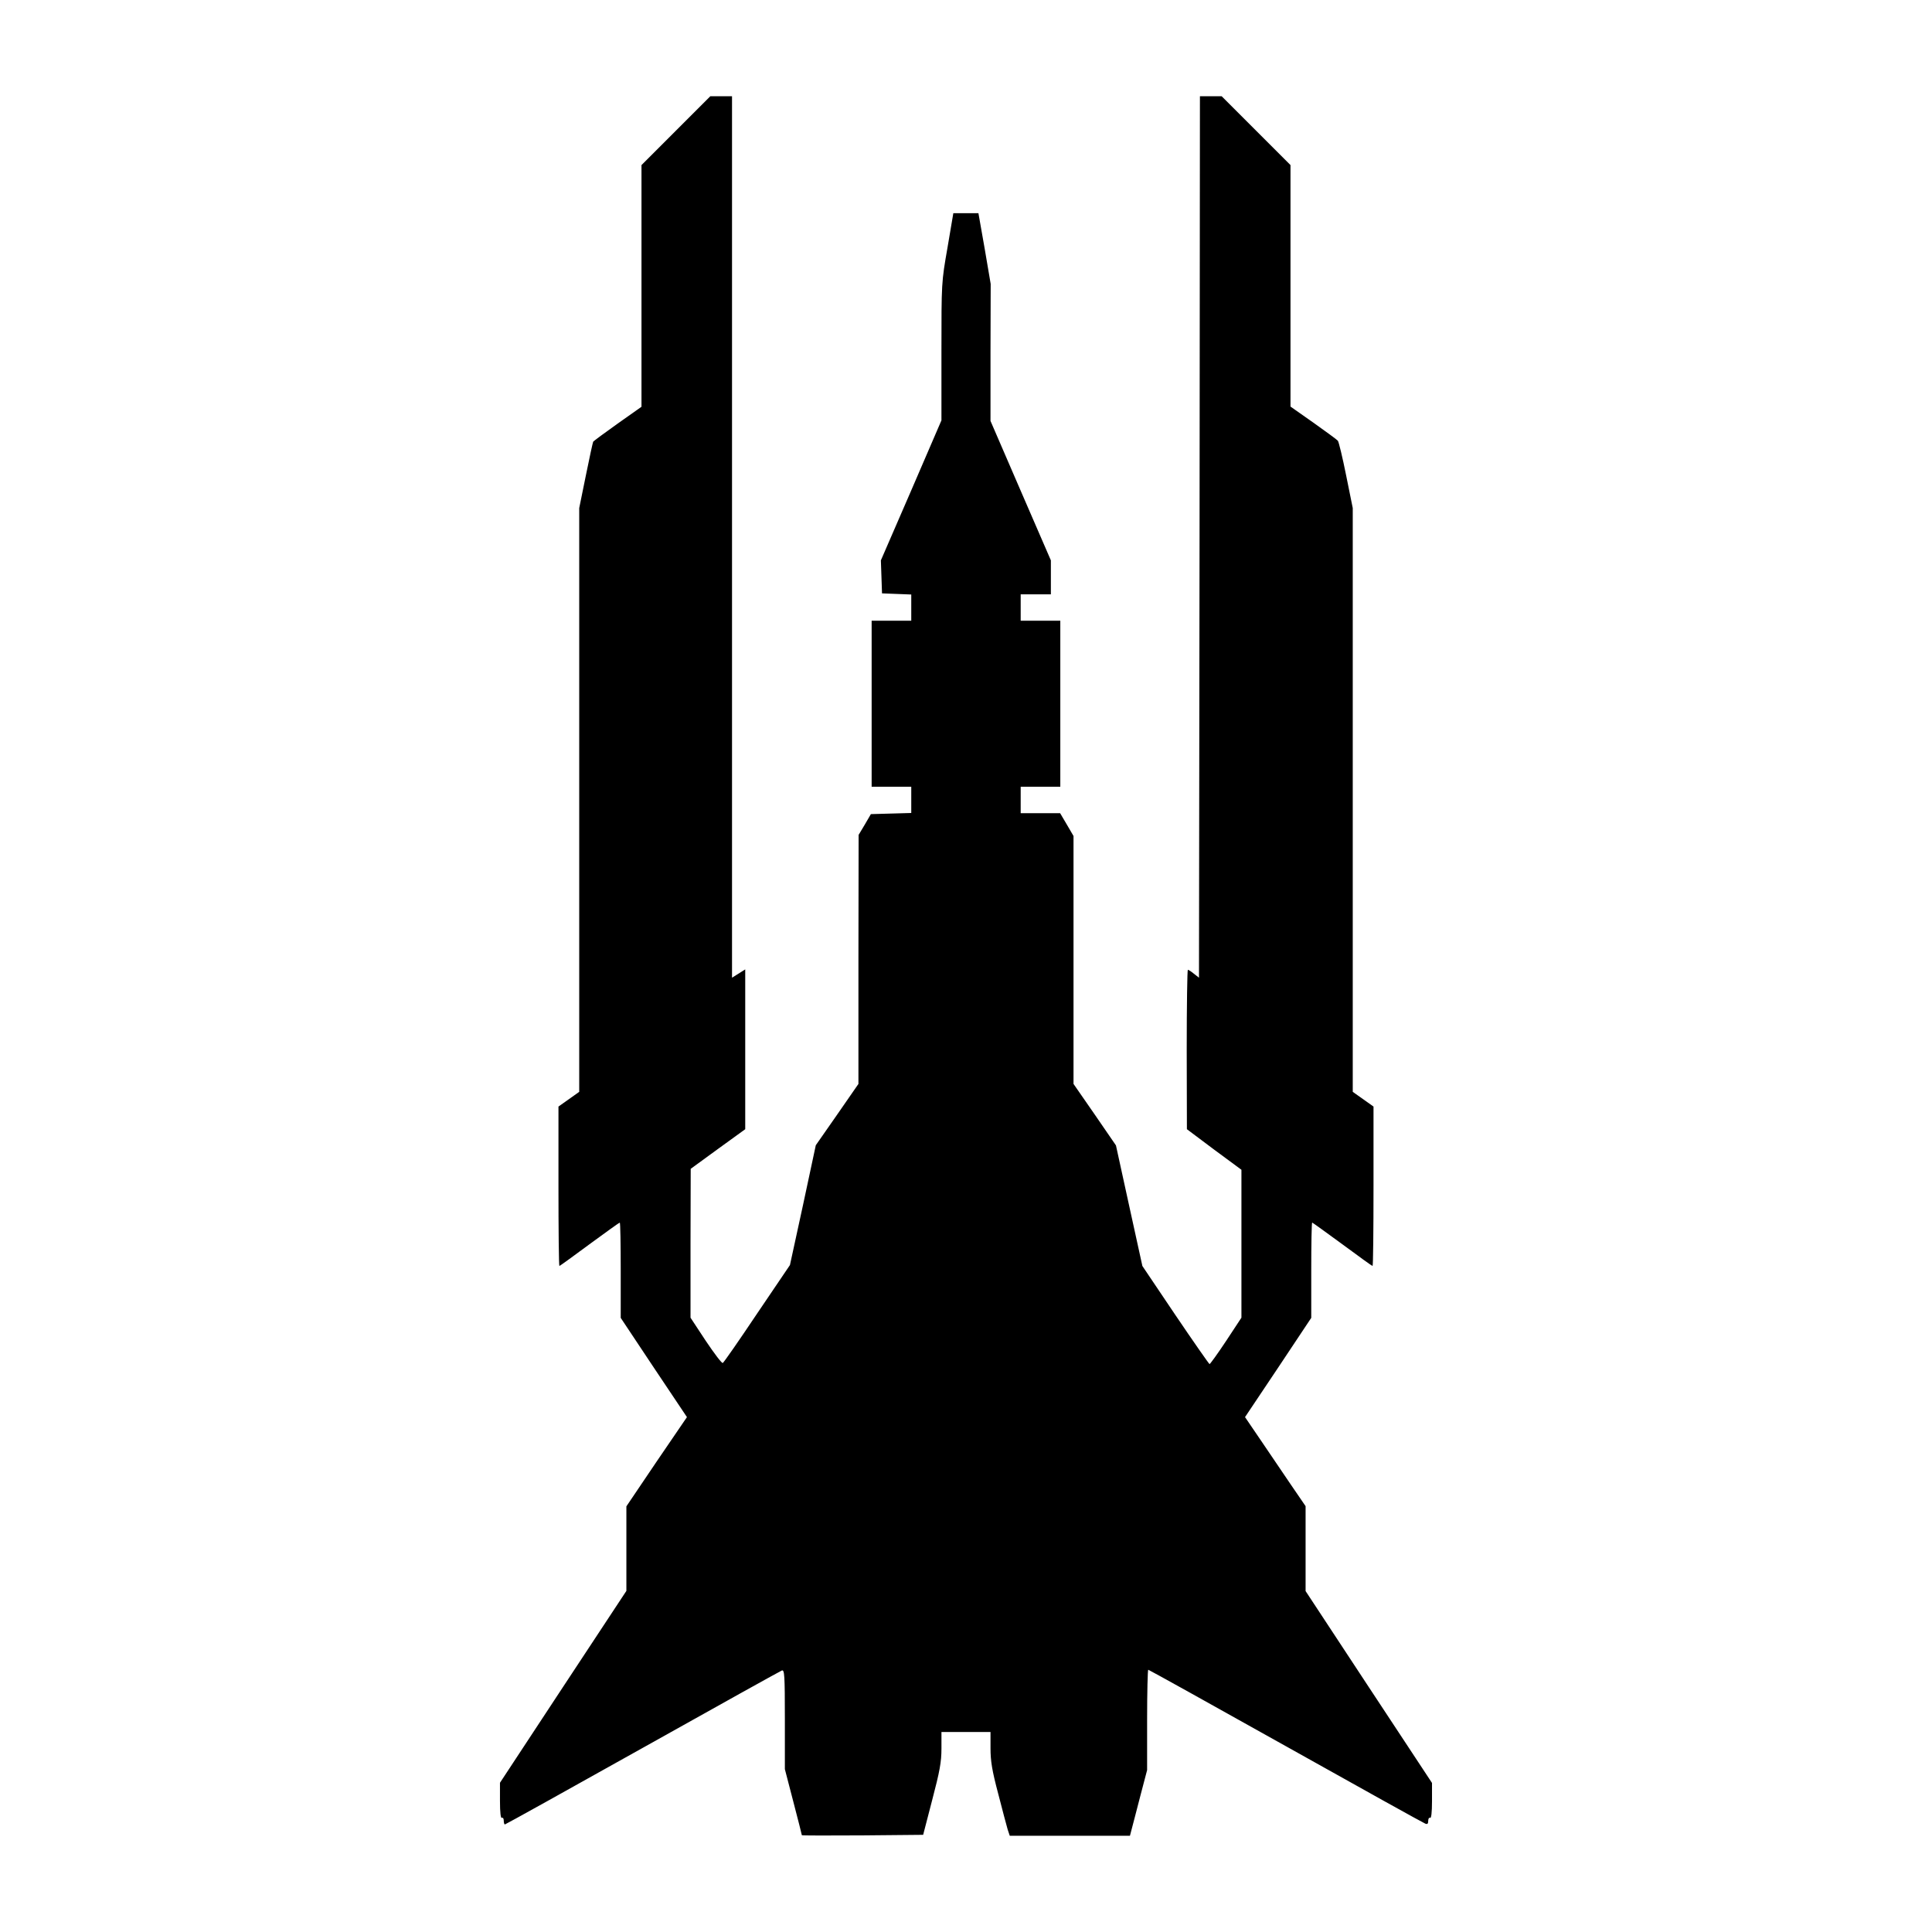 <?xml version="1.0" standalone="no"?>
<!DOCTYPE svg PUBLIC "-//W3C//DTD SVG 20010904//EN"
 "http://www.w3.org/TR/2001/REC-SVG-20010904/DTD/svg10.dtd">
<svg version="1.0" xmlns="http://www.w3.org/2000/svg"
 width="1024pt" height="1024pt" viewBox="0 0 1024 1024"
 preserveAspectRatio="xMidYMid meet">
<g transform="translate(0,1024) scale(0.1,-0.1)"
fill="#000000" stroke="none">
<path d="M3582 9547 l-182 -182 0 -640 0 -641 -126 -89 c-69 -49 -127 -92
-130 -96 -2 -4 -20 -85 -39 -180 l-35 -172 0 -1547 0 -1547 -55 -39 -55 -39 0
-422 c0 -233 2 -423 5 -423 2 0 74 52 159 115 86 63 158 115 161 115 3 0 5
-114 5 -253 l0 -252 175 -263 176 -263 -161 -236 -160 -237 0 -224 0 -224
-335 -508 -335 -509 0 -96 c0 -62 4 -94 10 -90 5 3 10 -3 10 -14 0 -12 3 -21
6 -21 3 0 331 182 729 405 398 223 731 408 739 411 14 5 16 -23 16 -258 l0
-265 45 -173 c25 -95 45 -175 45 -177 0 -2 145 -2 321 -1 l322 3 48 185 c40
152 49 201 49 273 l0 87 130 0 130 0 0 -86 c0 -68 8 -118 41 -242 22 -86 45
-172 50 -189 l11 -33 318 0 319 0 10 38 c5 20 26 98 45 173 l36 137 0 266 c0
146 3 266 6 266 3 0 331 -182 729 -405 398 -223 731 -408 740 -411 11 -4 15 0
15 16 0 11 5 18 10 15 6 -4 10 28 10 89 l0 96 -335 508 -335 509 0 225 0 225
-78 114 c-43 63 -115 169 -160 236 l-83 122 176 263 175 263 0 252 c0 139 2
253 5 253 2 0 74 -52 160 -115 85 -63 157 -115 160 -115 3 0 5 190 5 423 l0
422 -55 39 -55 39 0 1547 0 1547 -35 173 c-19 95 -39 178 -44 184 -5 6 -64 49
-130 96 l-121 85 0 640 0 640 -183 183 -182 182 -58 0 -57 0 -2 -2336 -3
-2336 -27 21 c-14 12 -29 21 -32 21 -3 0 -6 -190 -6 -422 l1 -423 144 -108
145 -107 0 -392 0 -392 -81 -123 c-45 -68 -85 -123 -88 -123 -3 1 -85 118
-181 260 l-175 260 -70 319 -70 320 -112 163 -113 163 0 657 0 657 -35 60 -36
61 -104 0 -105 0 0 70 0 70 105 0 105 0 0 440 0 440 -105 0 -105 0 0 70 0 70
80 0 80 0 0 90 0 90 -160 369 -160 370 0 363 1 363 -32 188 -33 187 -66 0 -67
0 -31 -183 c-32 -183 -32 -184 -32 -549 l0 -366 -160 -371 -161 -371 3 -87 3
-88 78 -3 77 -3 0 -69 0 -70 -105 0 -105 0 0 -440 0 -440 105 0 105 0 0 -70 0
-69 -107 -3 -107 -3 -32 -55 -33 -55 -1 -660 0 -660 -113 -163 -113 -162 -68
-318 -69 -317 -174 -257 c-95 -142 -177 -260 -182 -262 -5 -3 -45 50 -90 117
l-81 123 0 394 1 395 144 105 145 105 0 423 0 424 -35 -22 -35 -22 0 2336 0
2336 -58 0 -57 0 -183 -183z"/>
</g>
</svg>
